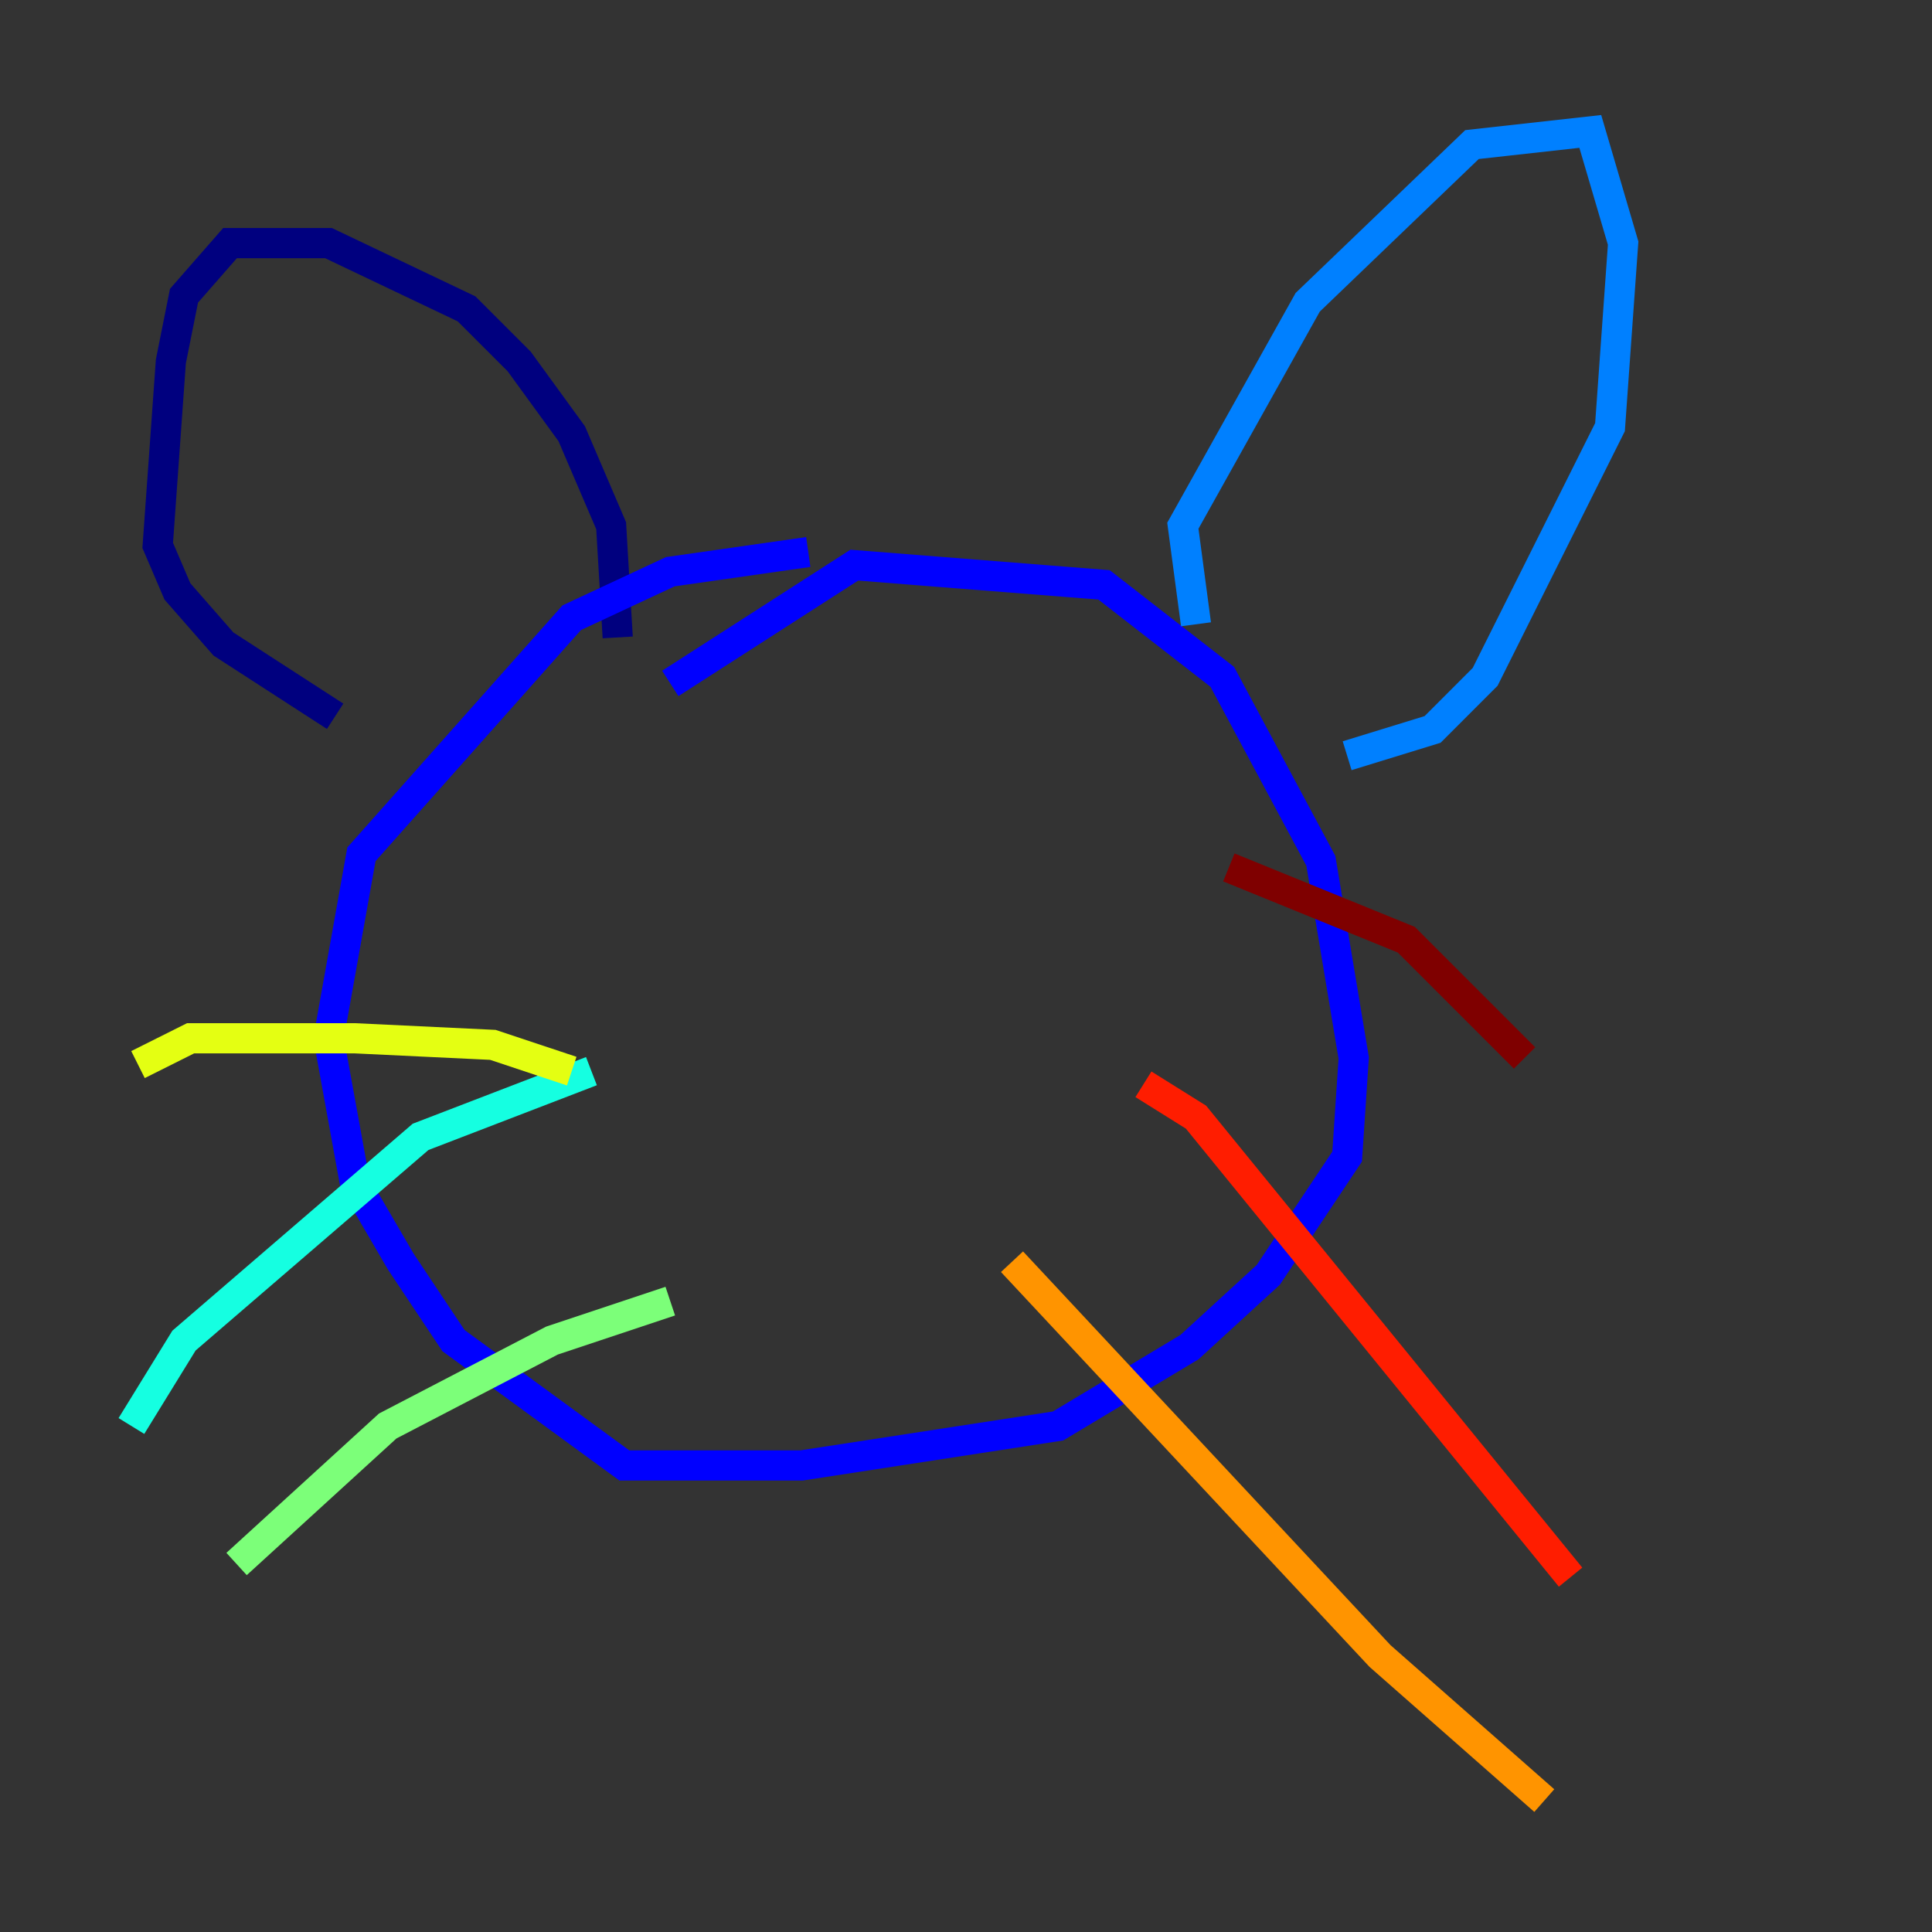 <?xml version="1.0" encoding="utf-8" ?>
<svg baseProfile="tiny" height="128" version="1.2" viewBox="0,0,128,128" width="128" xmlns="http://www.w3.org/2000/svg" xmlns:ev="http://www.w3.org/2001/xml-events" xmlns:xlink="http://www.w3.org/1999/xlink"><rect x="0" y="0" width="128" height="128" fill="#333333" stroke="none"/><defs /><polyline fill="none" points="40.925,42.231 40.49,34.83 37.878,28.735 34.395,23.946 30.912,20.463 21.769,16.109 15.238,16.109 12.191,19.592 11.32,23.946 10.449,36.136 11.755,39.184 14.803,42.667 22.204,47.456" stroke="#00007f" stroke-width="2" /><polyline fill="none" points="44.408,45.279 56.599,37.442 73.143,38.748 80.98,44.843 87.51,57.034 89.687,70.095 89.252,76.626 84.027,84.463 78.803,89.252 70.095,94.476 53.116,97.088 41.361,97.088 30.041,88.816 26.558,83.592 23.51,78.367 21.769,68.789 23.946,56.599 37.878,40.925 44.408,37.878 53.551,36.571" stroke="#0000ff" stroke-width="2" /><polyline fill="none" points="79.238,41.361 78.367,34.83 86.639,20.027 97.524,9.578 105.361,8.707 107.537,16.109 106.667,28.299 98.395,44.843 94.912,48.327 89.252,50.068" stroke="#0080ff" stroke-width="2" /><polyline fill="none" points="39.184,70.966 27.864,75.32 12.191,88.816 8.707,94.476" stroke="#15ffe1" stroke-width="2" /><polyline fill="none" points="44.408,86.204 36.571,88.816 25.687,94.476 15.674,103.619" stroke="#7cff79" stroke-width="2" /><polyline fill="none" points="37.878,70.966 32.653,69.225 23.51,68.789 12.626,68.789 9.143,70.531" stroke="#e4ff12" stroke-width="2" /><polyline fill="none" points="67.048,83.592 91.429,109.714 102.313,119.293" stroke="#ff9400" stroke-width="2" /><polyline fill="none" points="75.755,71.837 79.238,74.014 104.054,104.49" stroke="#ff1d00" stroke-width="2" /><polyline fill="none" points="81.415,57.469 93.17,62.258 101.007,70.095" stroke="#7f0000" stroke-width="2" /></svg>